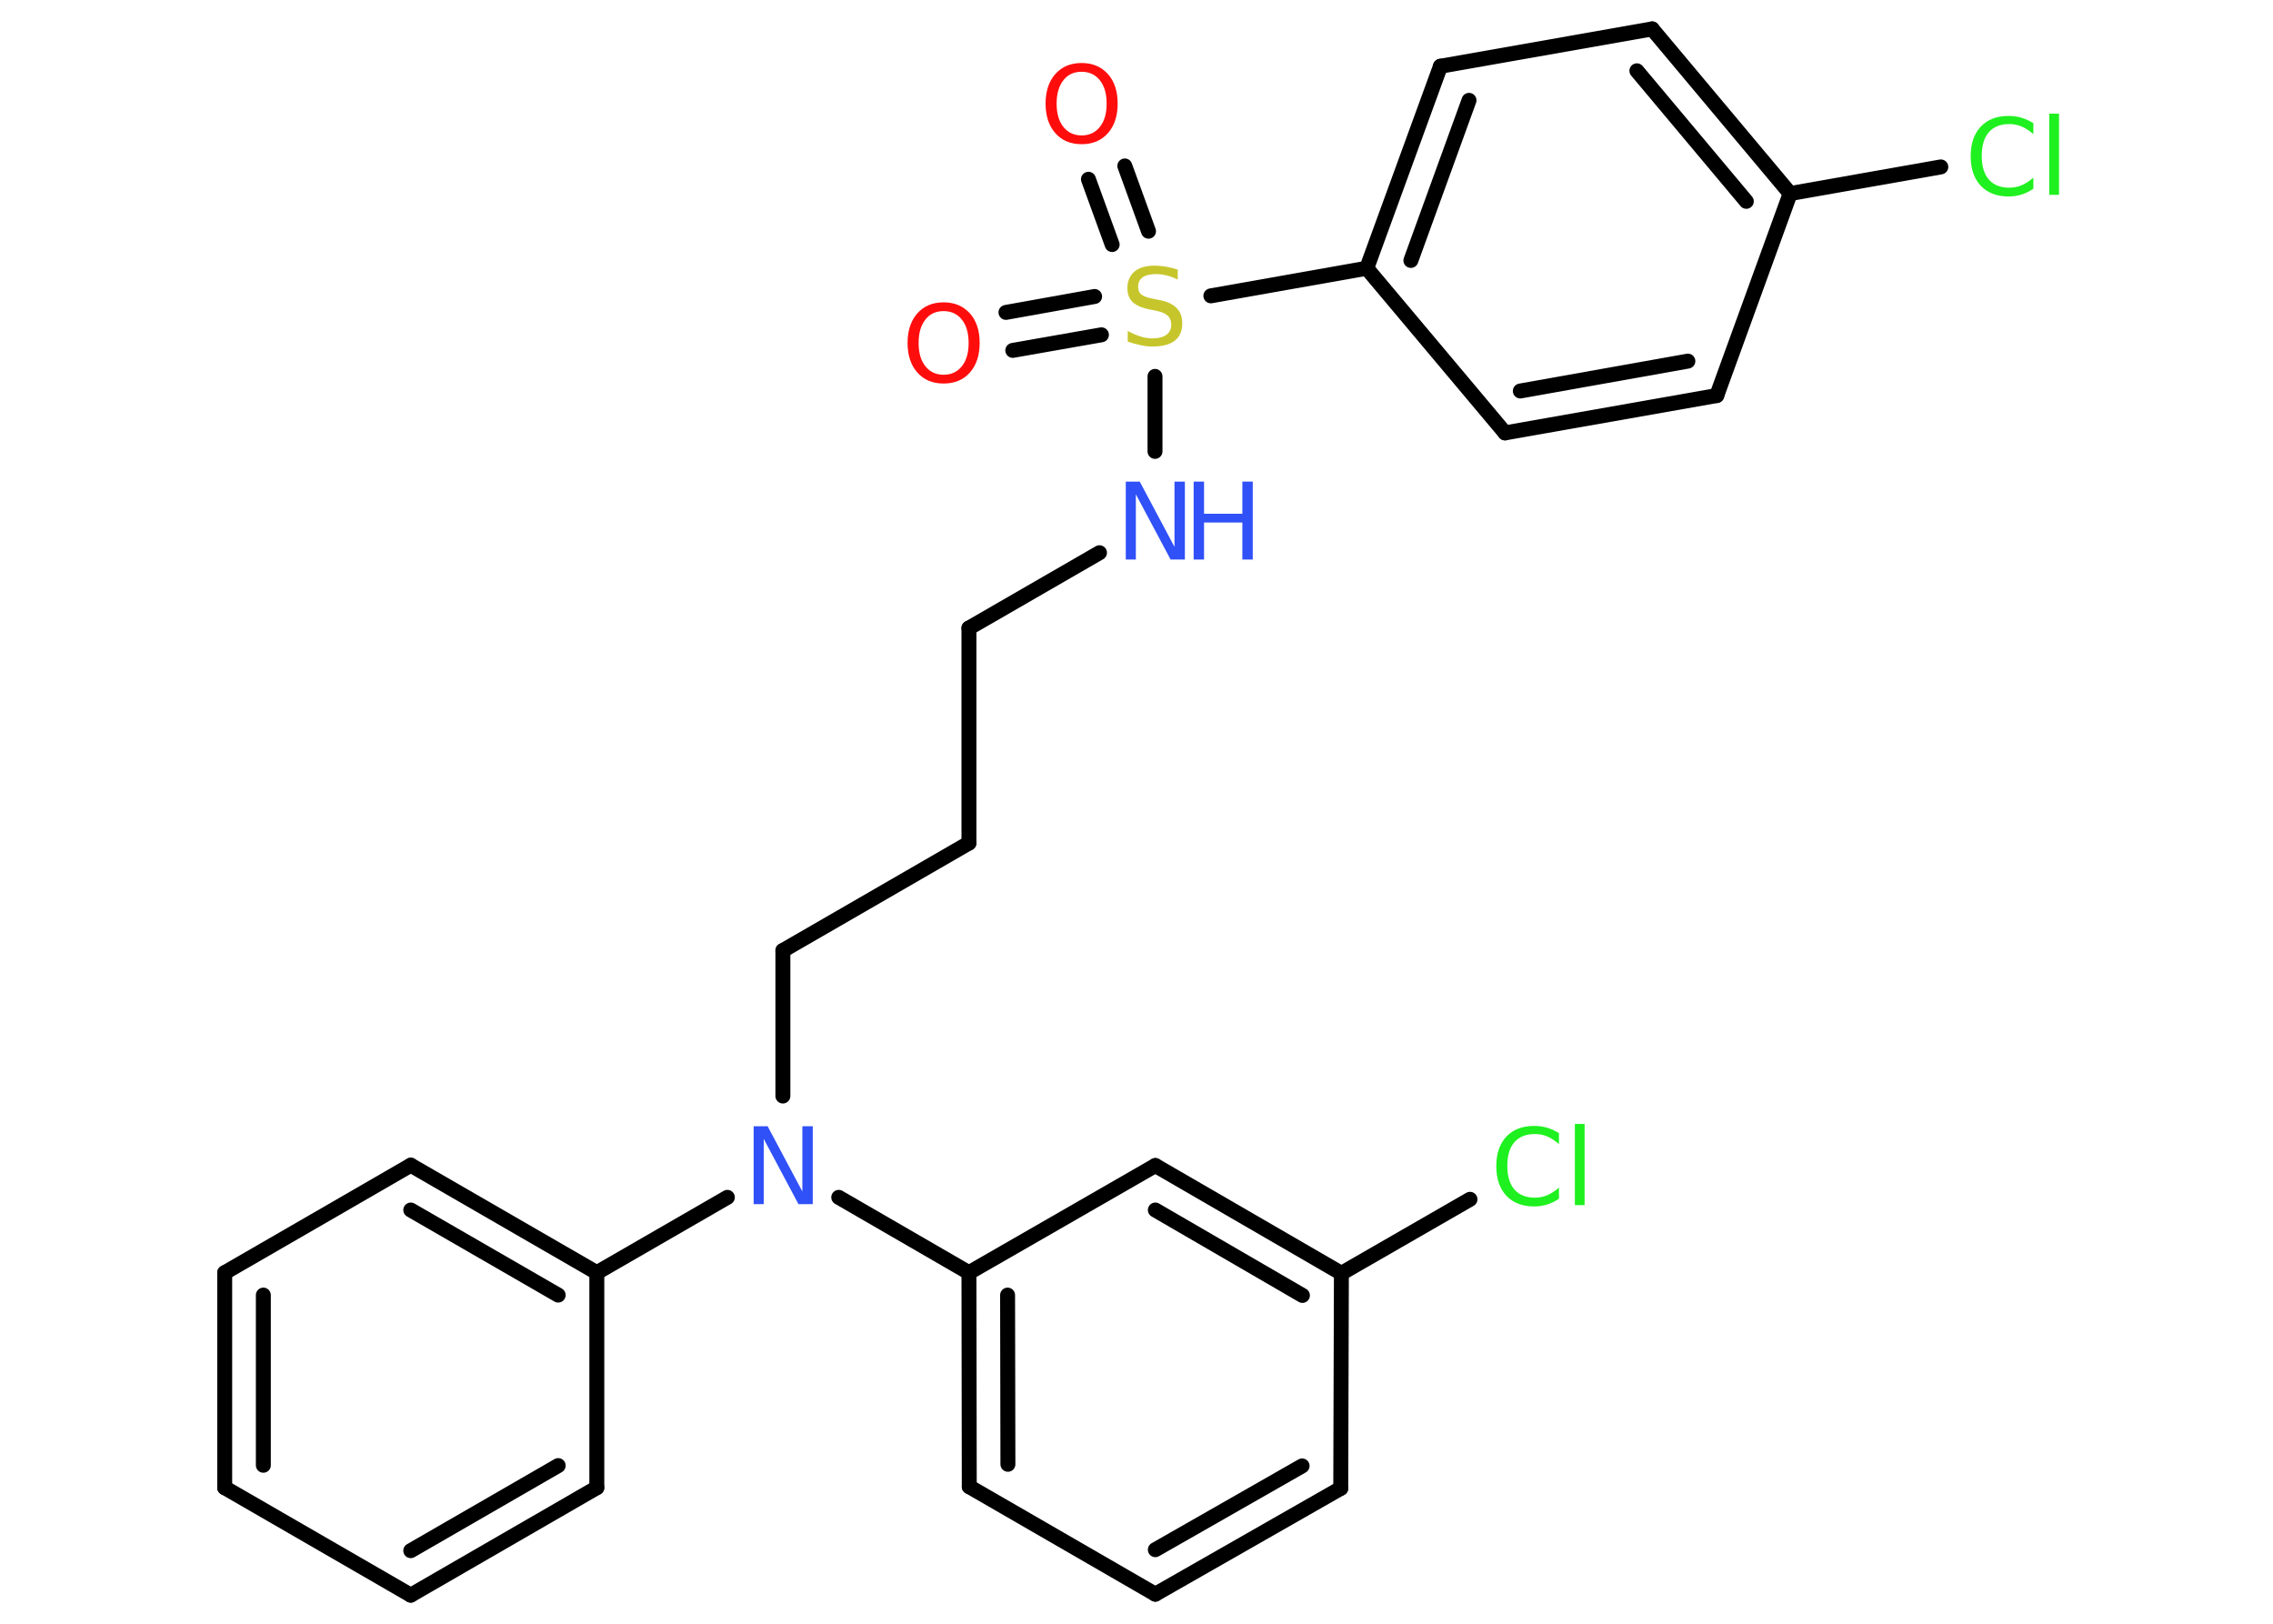 <?xml version='1.0' encoding='UTF-8'?>
<!DOCTYPE svg PUBLIC "-//W3C//DTD SVG 1.1//EN" "http://www.w3.org/Graphics/SVG/1.1/DTD/svg11.dtd">
<svg version='1.2' xmlns='http://www.w3.org/2000/svg' xmlns:xlink='http://www.w3.org/1999/xlink' width='70.0mm' height='50.0mm' viewBox='0 0 70.0 50.0'>
  <desc>Generated by the Chemistry Development Kit (http://github.com/cdk)</desc>
  <g stroke-linecap='round' stroke-linejoin='round' stroke='#000000' stroke-width='.46' fill='#3050F8'>
    <rect x='.0' y='.0' width='70.0' height='50.0' fill='#FFFFFF' stroke='none'/>
    <g id='mol1' class='mol'>
      <g id='mol1bnd1' class='bond'>
        <line x1='34.64' y1='5.11' x2='35.37' y2='7.12'/>
        <line x1='33.52' y1='5.52' x2='34.25' y2='7.53'/>
      </g>
      <g id='mol1bnd2' class='bond'>
        <line x1='33.92' y1='10.31' x2='31.19' y2='10.79'/>
        <line x1='33.71' y1='9.13' x2='30.98' y2='9.62'/>
      </g>
      <line id='mol1bnd3' class='bond' x1='35.57' y1='11.59' x2='35.57' y2='13.9'/>
      <line id='mol1bnd4' class='bond' x1='33.86' y1='17.02' x2='29.84' y2='19.34'/>
      <line id='mol1bnd5' class='bond' x1='29.84' y1='19.34' x2='29.84' y2='25.96'/>
      <line id='mol1bnd6' class='bond' x1='29.84' y1='25.96' x2='24.11' y2='29.27'/>
      <line id='mol1bnd7' class='bond' x1='24.11' y1='29.27' x2='24.11' y2='33.75'/>
      <line id='mol1bnd8' class='bond' x1='22.4' y1='36.87' x2='18.38' y2='39.19'/>
      <g id='mol1bnd9' class='bond'>
        <line x1='18.38' y1='39.19' x2='12.65' y2='35.88'/>
        <line x1='17.19' y1='39.88' x2='12.65' y2='37.26'/>
      </g>
      <line id='mol1bnd10' class='bond' x1='12.65' y1='35.88' x2='6.92' y2='39.19'/>
      <g id='mol1bnd11' class='bond'>
        <line x1='6.92' y1='39.19' x2='6.92' y2='45.81'/>
        <line x1='8.11' y1='39.88' x2='8.11' y2='45.12'/>
      </g>
      <line id='mol1bnd12' class='bond' x1='6.92' y1='45.81' x2='12.65' y2='49.12'/>
      <g id='mol1bnd13' class='bond'>
        <line x1='12.65' y1='49.12' x2='18.38' y2='45.81'/>
        <line x1='12.65' y1='47.75' x2='17.19' y2='45.13'/>
      </g>
      <line id='mol1bnd14' class='bond' x1='18.38' y1='39.19' x2='18.38' y2='45.81'/>
      <line id='mol1bnd15' class='bond' x1='25.83' y1='36.87' x2='29.84' y2='39.19'/>
      <g id='mol1bnd16' class='bond'>
        <line x1='29.84' y1='39.19' x2='29.85' y2='45.78'/>
        <line x1='31.03' y1='39.88' x2='31.04' y2='45.09'/>
      </g>
      <line id='mol1bnd17' class='bond' x1='29.85' y1='45.78' x2='35.58' y2='49.09'/>
      <g id='mol1bnd18' class='bond'>
        <line x1='35.58' y1='49.09' x2='41.29' y2='45.83'/>
        <line x1='35.58' y1='47.72' x2='40.1' y2='45.14'/>
      </g>
      <line id='mol1bnd19' class='bond' x1='41.29' y1='45.83' x2='41.31' y2='39.21'/>
      <line id='mol1bnd20' class='bond' x1='41.31' y1='39.21' x2='45.27' y2='36.93'/>
      <g id='mol1bnd21' class='bond'>
        <line x1='41.31' y1='39.21' x2='35.58' y2='35.89'/>
        <line x1='40.11' y1='39.89' x2='35.58' y2='37.26'/>
      </g>
      <line id='mol1bnd22' class='bond' x1='29.84' y1='39.19' x2='35.58' y2='35.89'/>
      <line id='mol1bnd23' class='bond' x1='37.29' y1='9.11' x2='42.09' y2='8.26'/>
      <g id='mol1bnd24' class='bond'>
        <line x1='44.36' y1='2.04' x2='42.09' y2='8.26'/>
        <line x1='45.24' y1='3.09' x2='43.45' y2='8.02'/>
      </g>
      <line id='mol1bnd25' class='bond' x1='44.36' y1='2.04' x2='50.88' y2='.89'/>
      <g id='mol1bnd26' class='bond'>
        <line x1='55.13' y1='5.96' x2='50.88' y2='.89'/>
        <line x1='53.78' y1='6.2' x2='50.41' y2='2.18'/>
      </g>
      <line id='mol1bnd27' class='bond' x1='55.13' y1='5.96' x2='59.77' y2='5.14'/>
      <line id='mol1bnd28' class='bond' x1='55.13' y1='5.96' x2='52.87' y2='12.18'/>
      <g id='mol1bnd29' class='bond'>
        <line x1='46.35' y1='13.33' x2='52.87' y2='12.18'/>
        <line x1='46.82' y1='12.04' x2='51.98' y2='11.12'/>
      </g>
      <line id='mol1bnd30' class='bond' x1='42.09' y1='8.26' x2='46.35' y2='13.33'/>
      <path id='mol1atm1' class='atom' d='M33.31 2.21q-.36 .0 -.56 .26q-.21 .26 -.21 .72q.0 .46 .21 .72q.21 .26 .56 .26q.35 .0 .56 -.26q.21 -.26 .21 -.72q.0 -.46 -.21 -.72q-.21 -.26 -.56 -.26zM33.31 1.94q.5 .0 .81 .34q.3 .34 .3 .91q.0 .57 -.3 .91q-.3 .34 -.81 .34q-.51 .0 -.81 -.34q-.3 -.34 -.3 -.91q.0 -.57 .3 -.91q.3 -.34 .81 -.34z' stroke='none' fill='#FF0D0D'/>
      <path id='mol1atm2' class='atom' d='M36.27 8.29v.32q-.18 -.09 -.35 -.13q-.16 -.04 -.32 -.04q-.27 .0 -.41 .1q-.14 .1 -.14 .29q.0 .16 .1 .24q.1 .08 .36 .13l.2 .04q.36 .07 .53 .25q.17 .17 .17 .47q.0 .35 -.23 .53q-.23 .18 -.69 .18q-.17 .0 -.36 -.04q-.19 -.04 -.4 -.11v-.33q.2 .11 .39 .17q.19 .06 .37 .06q.28 .0 .43 -.11q.15 -.11 .15 -.31q.0 -.18 -.11 -.28q-.11 -.1 -.35 -.15l-.2 -.04q-.36 -.07 -.53 -.23q-.16 -.15 -.16 -.43q.0 -.32 .22 -.51q.22 -.18 .62 -.18q.17 .0 .34 .03q.18 .03 .36 .09z' stroke='none' fill='#C6C62C'/>
      <path id='mol1atm3' class='atom' d='M29.06 9.58q-.36 .0 -.56 .26q-.21 .26 -.21 .72q.0 .46 .21 .72q.21 .26 .56 .26q.35 .0 .56 -.26q.21 -.26 .21 -.72q.0 -.46 -.21 -.72q-.21 -.26 -.56 -.26zM29.06 9.31q.5 .0 .81 .34q.3 .34 .3 .91q.0 .57 -.3 .91q-.3 .34 -.81 .34q-.51 .0 -.81 -.34q-.3 -.34 -.3 -.91q.0 -.57 .3 -.91q.3 -.34 .81 -.34z' stroke='none' fill='#FF0D0D'/>
      <g id='mol1atm4' class='atom'>
        <path d='M34.66 14.83h.44l1.07 2.01v-2.01h.32v2.4h-.44l-1.07 -2.01v2.01h-.31v-2.4z' stroke='none'/>
        <path d='M36.76 14.83h.32v.99h1.18v-.99h.32v2.4h-.32v-1.14h-1.18v1.14h-.32v-2.4z' stroke='none'/>
      </g>
      <path id='mol1atm8' class='atom' d='M23.2 34.68h.44l1.07 2.01v-2.01h.32v2.4h-.44l-1.07 -2.01v2.01h-.31v-2.4z' stroke='none'/>
      <path id='mol1atm20' class='atom' d='M48.01 34.89v.34q-.17 -.15 -.35 -.23q-.18 -.08 -.39 -.08q-.41 .0 -.63 .25q-.22 .25 -.22 .73q.0 .48 .22 .73q.22 .25 .63 .25q.21 .0 .39 -.08q.18 -.08 .35 -.23v.34q-.17 .12 -.36 .18q-.19 .06 -.4 .06q-.55 .0 -.86 -.33q-.31 -.33 -.31 -.91q.0 -.58 .31 -.91q.31 -.33 .86 -.33q.21 .0 .41 .06q.19 .06 .36 .17zM48.5 34.61h.3v2.5h-.3v-2.5z' stroke='none' fill='#1FF01F'/>
      <path id='mol1atm26' class='atom' d='M62.62 3.79v.34q-.17 -.15 -.35 -.23q-.18 -.08 -.39 -.08q-.41 .0 -.63 .25q-.22 .25 -.22 .73q.0 .48 .22 .73q.22 .25 .63 .25q.21 .0 .39 -.08q.18 -.08 .35 -.23v.34q-.17 .12 -.36 .18q-.19 .06 -.4 .06q-.55 .0 -.86 -.33q-.31 -.33 -.31 -.91q.0 -.58 .31 -.91q.31 -.33 .86 -.33q.21 .0 .41 .06q.19 .06 .36 .17zM63.11 3.5h.3v2.5h-.3v-2.5z' stroke='none' fill='#1FF01F'/>
    </g>
  </g>
</svg>
